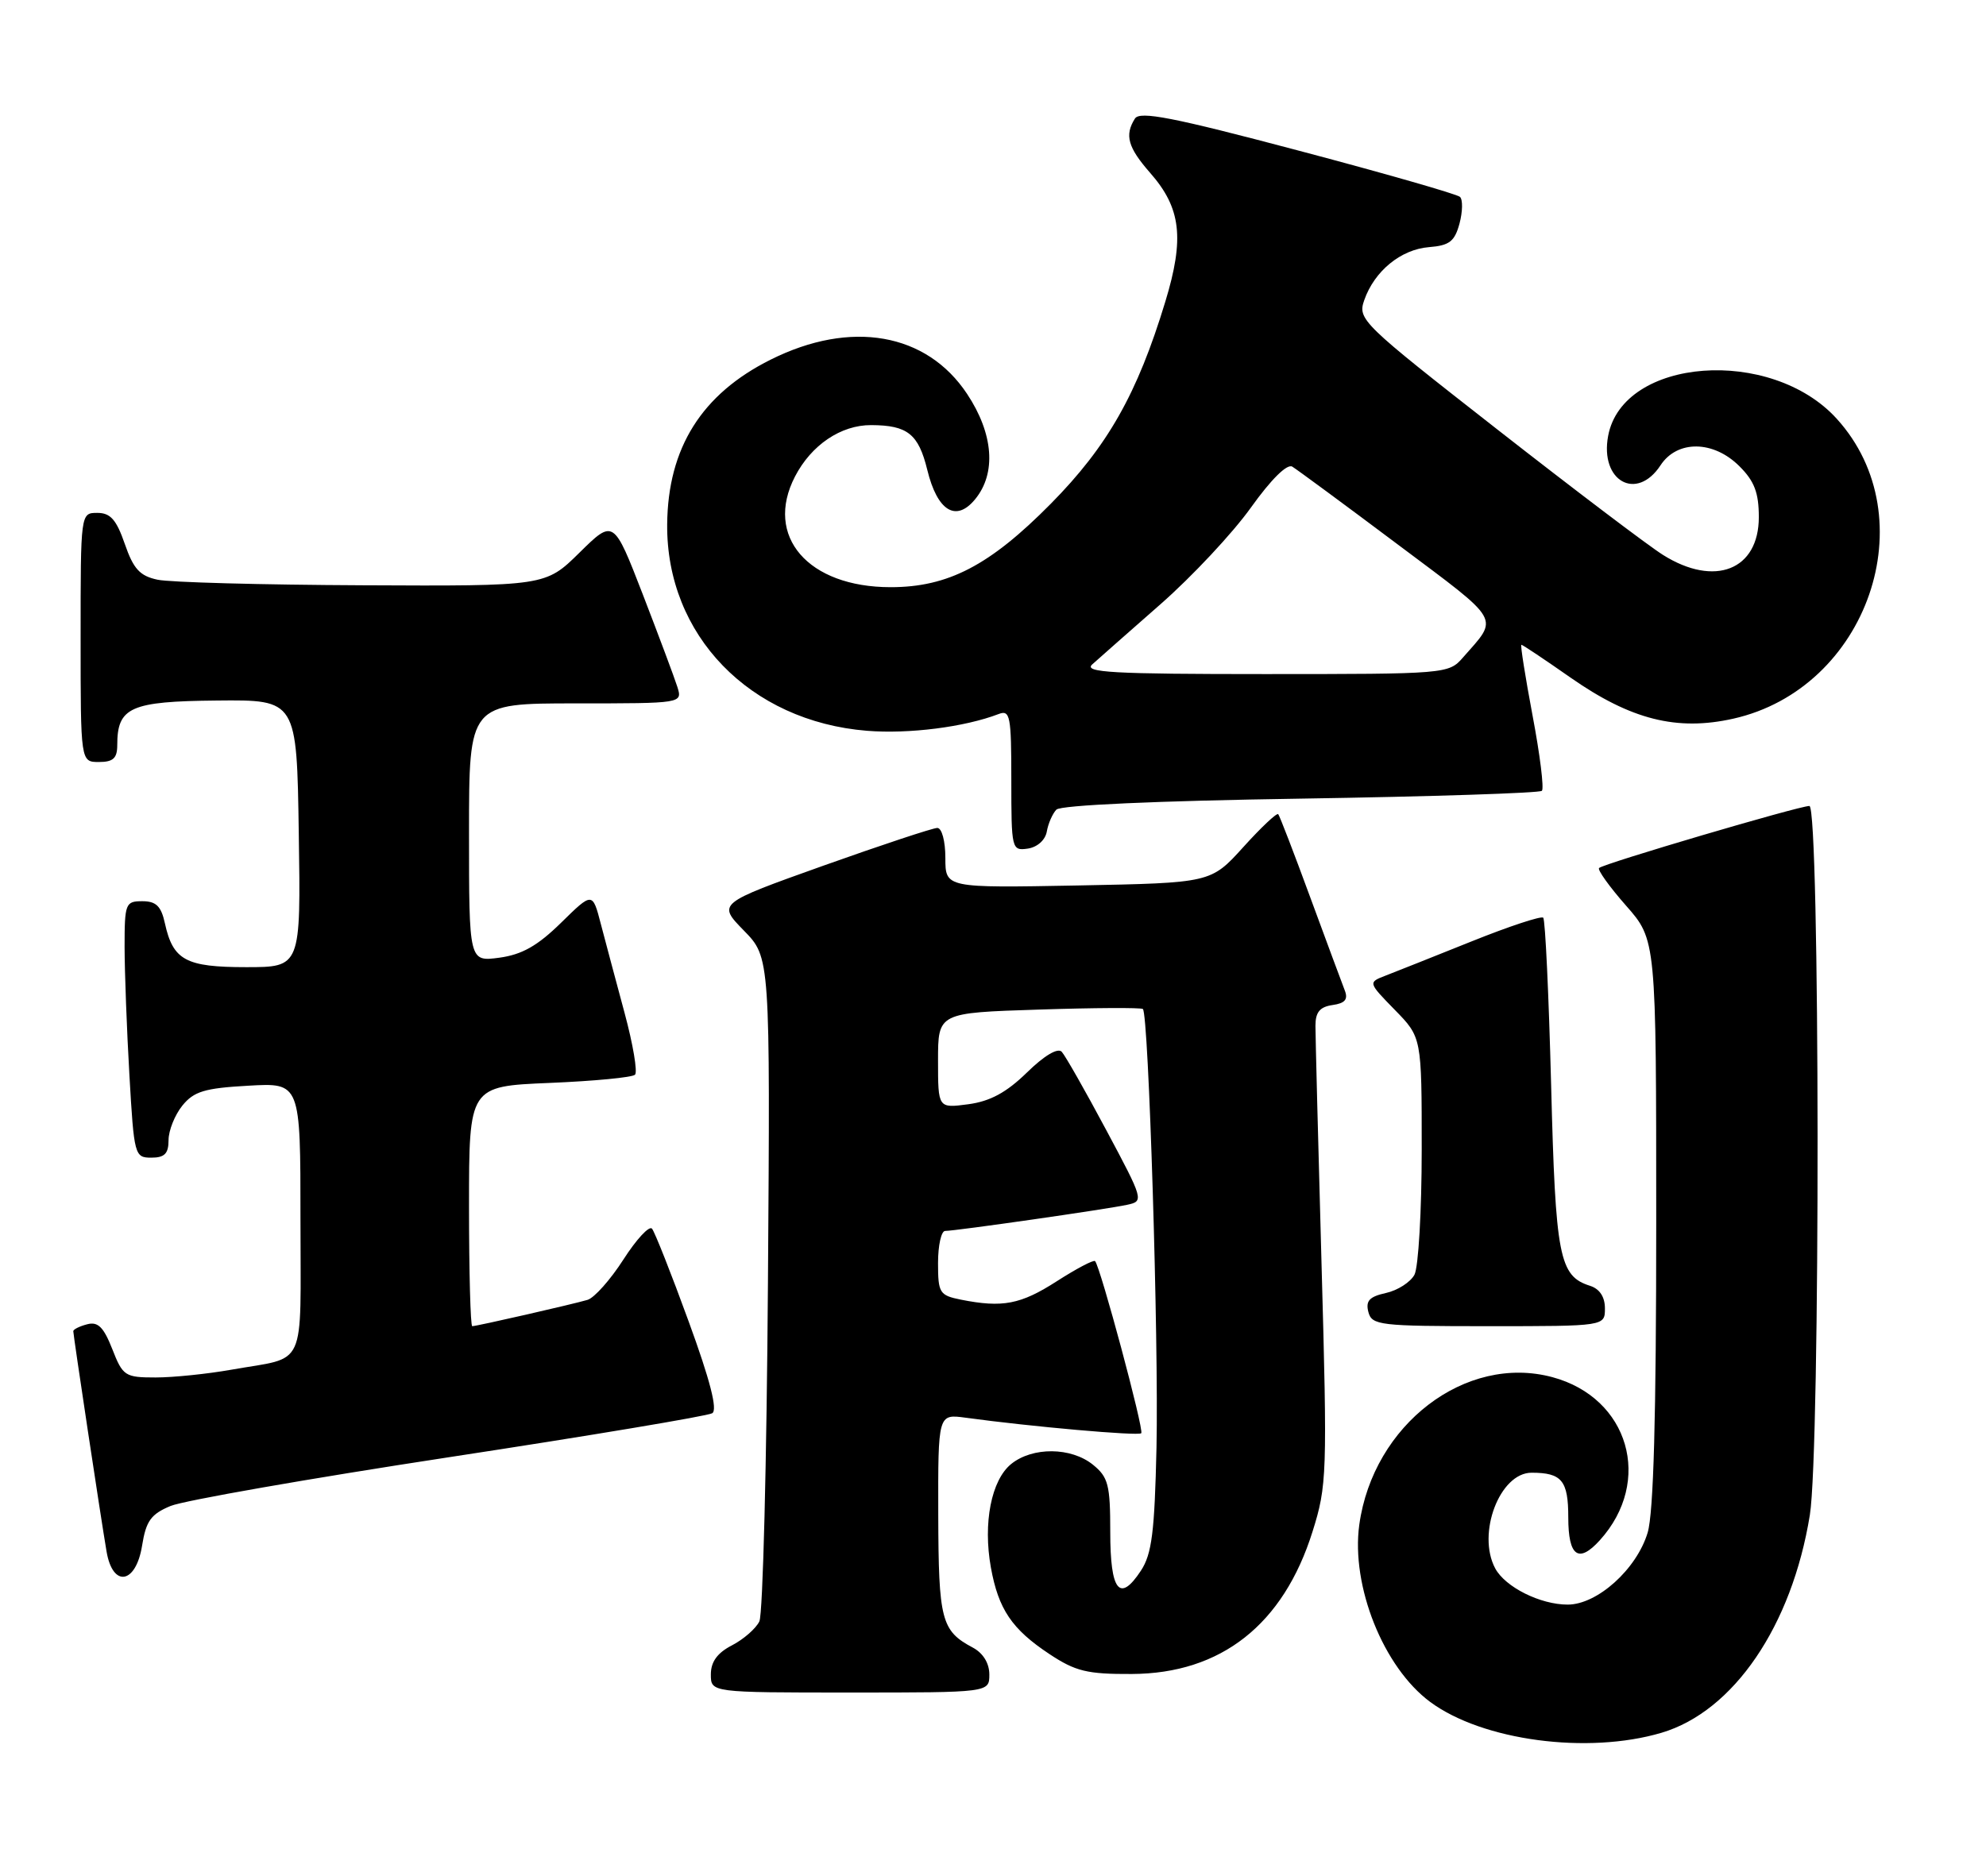 <?xml version="1.0" encoding="UTF-8" standalone="no"?>
<!DOCTYPE svg PUBLIC "-//W3C//DTD SVG 1.1//EN" "http://www.w3.org/Graphics/SVG/1.1/DTD/svg11.dtd" >
<svg xmlns="http://www.w3.org/2000/svg" xmlns:xlink="http://www.w3.org/1999/xlink" version="1.1" viewBox="0 0 271 256">
 <g >
 <path fill="currentColor"
d=" M 226.73 236.49 C 236.56 233.57 244.51 221.90 246.96 206.79 C 248.41 197.88 248.35 110.00 246.90 110.00 C 245.49 110.00 218.79 117.87 218.20 118.47 C 217.96 118.71 219.61 121.02 221.88 123.60 C 226.00 128.28 226.00 128.28 226.00 166.77 C 226.00 193.32 225.64 206.48 224.83 209.18 C 223.33 214.17 217.96 219.00 213.92 219.00 C 210.18 219.00 205.40 216.61 204.03 214.06 C 201.49 209.31 204.65 201.00 208.99 201.00 C 213.12 201.00 214.00 202.07 214.00 207.11 C 214.00 212.42 215.40 213.43 218.31 210.21 C 225.59 202.16 222.28 190.77 211.84 187.96 C 200.00 184.77 187.37 194.43 185.48 208.11 C 184.34 216.47 188.77 227.55 195.15 232.28 C 202.30 237.57 216.64 239.48 226.73 236.49 Z  M 135.00 228.54 C 135.00 227.00 134.15 225.62 132.75 224.87 C 128.44 222.58 128.07 221.12 128.03 206.74 C 128.00 192.98 128.00 192.98 131.75 193.49 C 140.67 194.71 155.33 196.01 155.73 195.61 C 156.14 195.19 150.16 172.92 149.43 172.12 C 149.23 171.91 146.88 173.15 144.20 174.87 C 139.27 178.04 136.80 178.51 131.12 177.38 C 128.20 176.79 128.00 176.47 128.00 172.38 C 128.00 169.97 128.44 168.00 128.97 168.00 C 130.39 168.00 151.10 165.03 153.82 164.43 C 156.10 163.94 156.06 163.79 150.94 154.21 C 148.09 148.87 145.36 144.07 144.88 143.55 C 144.34 142.97 142.50 144.06 140.13 146.38 C 137.33 149.11 135.11 150.31 132.13 150.71 C 128.00 151.26 128.00 151.26 128.00 144.75 C 128.00 138.23 128.00 138.23 141.75 137.79 C 149.31 137.54 155.70 137.51 155.95 137.71 C 156.74 138.34 158.12 182.94 157.81 197.55 C 157.55 209.08 157.18 212.09 155.69 214.36 C 152.78 218.79 151.50 217.18 151.50 209.07 C 151.50 202.66 151.23 201.60 149.14 199.91 C 146.16 197.50 140.90 197.45 137.98 199.81 C 135.27 202.01 134.12 207.87 135.21 213.93 C 136.24 219.64 138.08 222.36 143.20 225.75 C 146.76 228.11 148.36 228.50 154.43 228.47 C 166.62 228.42 175.12 221.73 179.10 209.04 C 181.07 202.77 181.13 201.25 180.33 172.50 C 179.87 156.00 179.50 141.38 179.50 140.00 C 179.50 138.14 180.10 137.42 181.83 137.17 C 183.54 136.93 183.98 136.40 183.50 135.17 C 183.14 134.25 181.03 128.55 178.80 122.50 C 176.58 116.45 174.61 111.33 174.42 111.12 C 174.22 110.91 172.08 112.93 169.65 115.62 C 165.23 120.50 165.23 120.50 147.11 120.85 C 129.00 121.19 129.00 121.19 129.00 117.10 C 129.00 114.79 128.52 113.00 127.90 113.00 C 127.30 113.00 120.30 115.32 112.35 118.15 C 97.90 123.31 97.90 123.31 101.50 127.00 C 105.10 130.68 105.10 130.68 104.79 175.09 C 104.62 199.52 104.10 220.30 103.62 221.29 C 103.15 222.27 101.46 223.74 99.88 224.56 C 97.88 225.59 97.00 226.81 97.00 228.53 C 97.00 231.00 97.00 231.00 116.00 231.00 C 135.00 231.00 135.00 231.00 135.00 228.54 Z  M 19.39 210.94 C 19.93 207.58 20.60 206.65 23.27 205.54 C 25.05 204.80 42.16 201.80 61.29 198.88 C 80.43 195.96 96.58 193.26 97.19 192.88 C 97.94 192.42 96.91 188.40 93.97 180.35 C 91.60 173.83 89.34 168.14 88.97 167.69 C 88.59 167.25 86.84 169.14 85.07 171.90 C 83.30 174.66 81.09 177.14 80.17 177.41 C 78.14 178.01 65.05 181.00 64.44 181.00 C 64.20 181.00 64.00 173.63 64.00 164.63 C 64.00 148.26 64.00 148.26 74.99 147.80 C 81.04 147.55 86.28 147.05 86.65 146.68 C 87.02 146.32 86.38 142.52 85.23 138.26 C 84.08 133.99 82.62 128.53 81.99 126.12 C 80.85 121.73 80.85 121.73 76.56 125.94 C 73.35 129.09 71.23 130.29 68.13 130.71 C 64.00 131.26 64.00 131.26 64.00 113.63 C 64.00 96.00 64.00 96.00 78.57 96.00 C 93.13 96.00 93.13 96.00 92.43 93.75 C 92.04 92.51 89.92 86.85 87.73 81.17 C 83.73 70.84 83.73 70.84 79.08 75.42 C 74.43 80.00 74.43 80.00 49.47 79.88 C 35.73 79.82 23.15 79.48 21.50 79.12 C 19.09 78.61 18.21 77.66 17.03 74.24 C 15.88 70.92 15.07 70.00 13.28 70.00 C 11.00 70.00 11.00 70.00 11.00 87.00 C 11.00 104.00 11.00 104.00 13.50 104.00 C 15.44 104.00 16.00 103.49 16.00 101.69 C 16.00 96.52 17.79 95.72 29.59 95.61 C 40.50 95.50 40.50 95.50 40.77 113.75 C 41.05 132.00 41.05 132.00 33.59 132.00 C 25.35 132.00 23.61 131.06 22.50 126.01 C 21.99 123.67 21.30 123.00 19.42 123.00 C 17.12 123.00 17.00 123.30 17.00 129.25 C 17.01 132.69 17.30 140.56 17.66 146.75 C 18.29 157.70 18.37 158.00 20.65 158.00 C 22.46 158.00 23.00 157.45 23.00 155.61 C 23.00 154.30 23.85 152.18 24.88 150.90 C 26.45 148.96 27.91 148.51 33.88 148.18 C 41.00 147.77 41.00 147.77 41.00 166.32 C 41.00 187.28 42.00 185.09 31.57 186.94 C 28.30 187.52 23.65 188.00 21.24 188.00 C 17.06 188.00 16.76 187.81 15.32 184.12 C 14.14 181.12 13.36 180.35 11.90 180.74 C 10.85 181.01 10.00 181.44 10.00 181.68 C 10.00 182.24 13.78 207.32 14.54 211.75 C 15.38 216.73 18.55 216.20 19.39 210.94 Z  M 219.00 178.57 C 219.00 177.00 218.28 175.91 216.97 175.49 C 212.76 174.16 212.26 171.58 211.66 148.12 C 211.34 135.82 210.86 125.52 210.58 125.25 C 210.31 124.98 205.91 126.43 200.79 128.49 C 195.68 130.54 190.41 132.64 189.08 133.15 C 186.67 134.08 186.67 134.08 190.33 137.83 C 194.00 141.58 194.00 141.58 194.00 156.86 C 194.00 165.26 193.55 172.97 193.01 173.98 C 192.46 175.00 190.71 176.12 189.12 176.47 C 186.86 176.97 186.33 177.54 186.72 179.06 C 187.20 180.88 188.23 181.00 203.12 181.00 C 219.00 181.00 219.00 181.00 219.00 178.57 Z  M 142.84 113.50 C 143.03 112.40 143.62 111.05 144.15 110.50 C 144.72 109.89 157.87 109.30 177.47 109.00 C 195.27 108.72 210.09 108.24 210.40 107.93 C 210.71 107.62 210.14 103.01 209.13 97.68 C 208.13 92.36 207.44 88.00 207.60 88.00 C 207.77 88.00 210.79 90.02 214.32 92.49 C 222.53 98.22 228.81 99.81 236.50 98.09 C 254.86 93.98 262.91 70.67 250.63 57.15 C 241.66 47.27 221.44 48.79 219.44 59.49 C 218.28 65.66 223.33 68.48 226.59 63.50 C 228.87 60.03 233.82 60.09 237.36 63.64 C 239.40 65.67 240.00 67.26 240.00 70.58 C 240.00 77.80 233.98 80.17 226.93 75.74 C 224.96 74.51 214.77 66.79 204.29 58.59 C 185.76 44.10 185.24 43.60 186.16 40.96 C 187.55 36.99 191.15 34.04 194.99 33.73 C 197.79 33.51 198.50 32.95 199.16 30.50 C 199.59 28.88 199.62 27.24 199.22 26.87 C 198.83 26.50 188.87 23.64 177.10 20.53 C 160.05 16.01 155.54 15.13 154.87 16.18 C 153.43 18.45 153.90 20.12 156.95 23.60 C 161.16 28.39 161.65 32.52 159.01 41.18 C 155.19 53.76 151.15 60.89 143.38 68.76 C 135.06 77.18 129.37 80.14 121.53 80.14 C 110.26 80.14 104.26 73.20 108.48 65.04 C 110.71 60.73 114.75 58.00 118.88 58.02 C 123.84 58.04 125.33 59.23 126.53 64.12 C 127.90 69.75 130.45 71.32 133.06 68.14 C 135.98 64.59 135.57 59.20 131.97 53.77 C 126.44 45.42 116.10 43.61 105.15 49.09 C 95.75 53.78 91.13 61.14 91.04 71.57 C 90.91 86.68 102.31 98.45 118.31 99.74 C 124.03 100.20 131.63 99.23 136.25 97.46 C 137.84 96.85 138.00 97.66 138.00 106.46 C 138.00 115.91 138.05 116.13 140.24 115.82 C 141.54 115.63 142.63 114.66 142.84 113.50 Z  M 149.04 90.68 C 149.84 89.96 154.03 86.26 158.35 82.47 C 162.67 78.68 168.22 72.74 170.69 69.28 C 173.45 65.42 175.63 63.26 176.34 63.69 C 176.98 64.08 183.47 68.86 190.76 74.33 C 205.08 85.06 204.55 84.13 199.62 89.75 C 197.68 91.97 197.33 92.00 172.61 92.00 C 151.82 92.00 147.82 91.78 149.04 90.68 Z "/>
</g>
</svg>